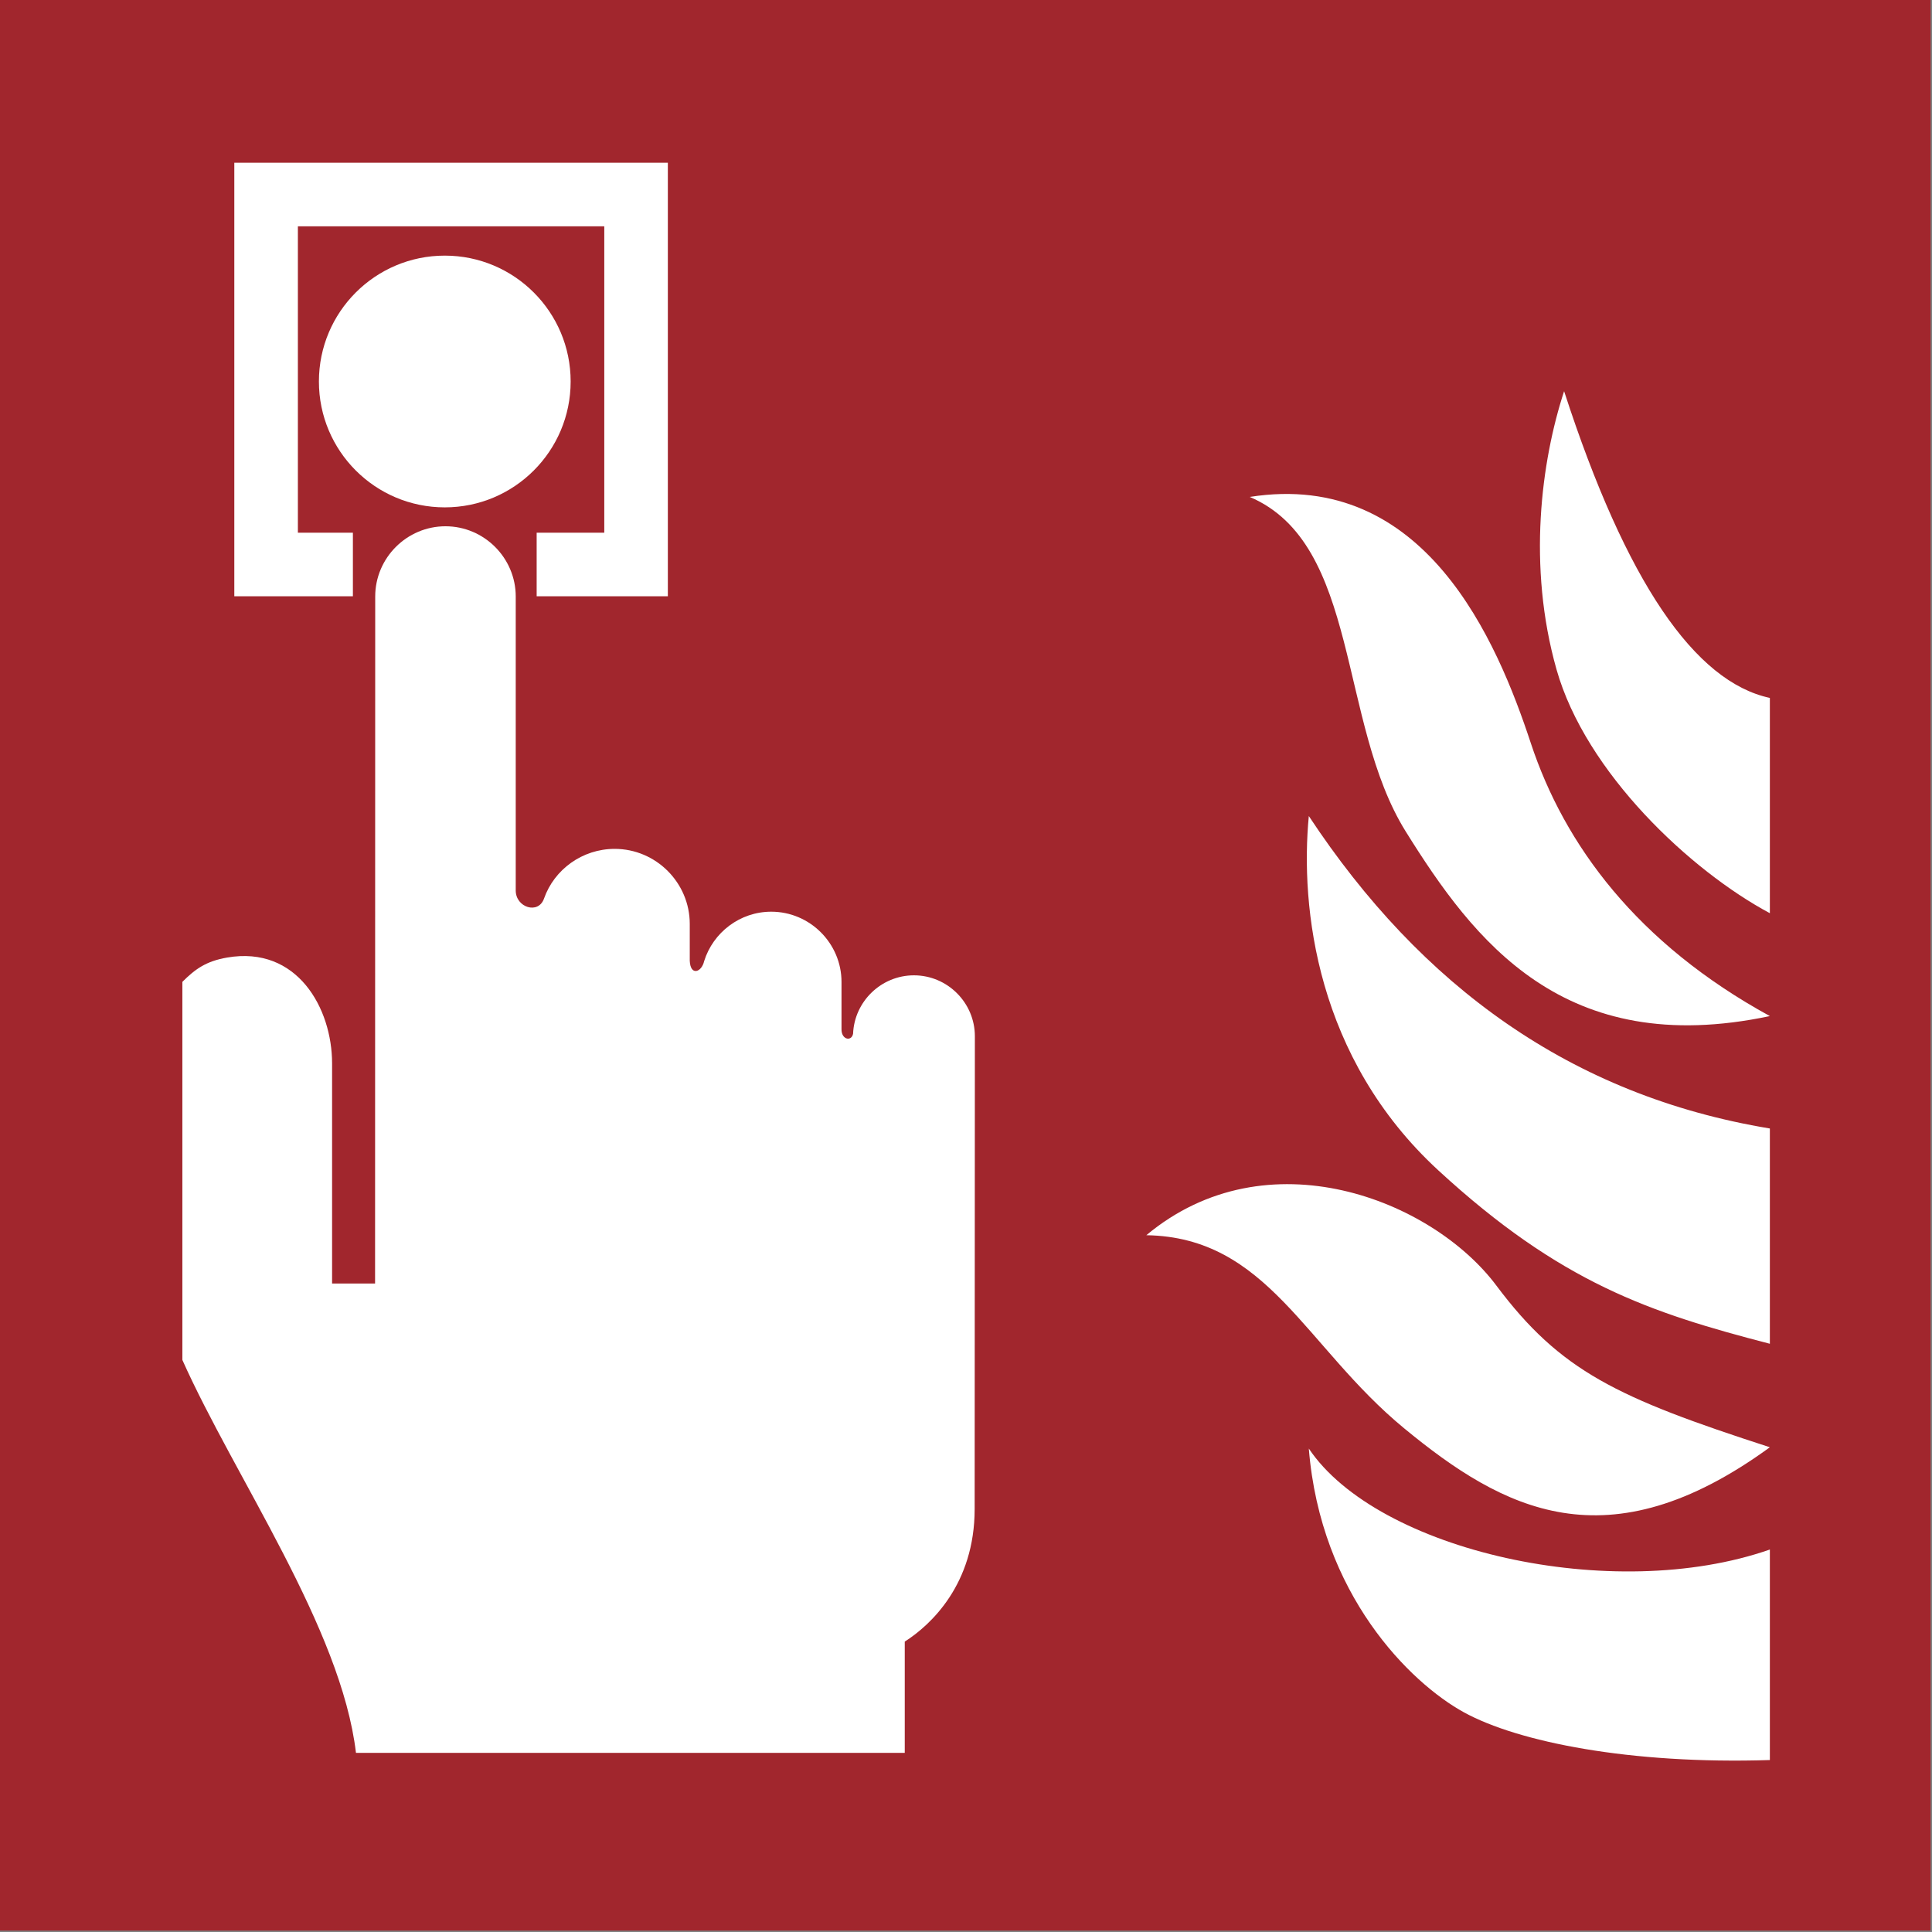 <?xml version="1.0" encoding="UTF-8"?>
<!DOCTYPE svg PUBLIC "-//W3C//DTD SVG 1.1//EN" "http://www.w3.org/Graphics/SVG/1.1/DTD/svg11.dtd">
<!-- Creator: Corel DESIGNER -->
<svg xmlns="http://www.w3.org/2000/svg" xml:space="preserve" width="40mm" height="40mm" version="1.1" style="shape-rendering:geometricPrecision; text-rendering:geometricPrecision; image-rendering:optimizeQuality; fill-rule:evenodd; clip-rule:evenodd"
viewBox="0 0 4000 4000"
 xmlns:xlink="http://www.w3.org/1999/xlink"
 xmlns:xodm="http://www.corel.com/coreldraw/odm/2003">
 <rect x="0" y="0" width="4000" height="4000" fill="#808080" stroke="none"/>
 <defs>
  <style type="text/css">
   <![CDATA[
    .fil0f {fill:#A1262D}
    .fil1 {fill:white}
   ]]>
  </style>
 </defs>
<symbol id="ISO_x0020_7010_x0020_F005" viewBox="-1500 2616.66 7000 7000">
 <rect class="fil0f" x="-1500" y="2616.66" width="7000" height="7000"/>
 <path class="fil1" d="M3031.5 4418.48c400.88,170.86 319.09,817.96 565.57,1213.15 246.47,395.18 572.15,827.46 1320.29,669.25 -481.55,-263.61 -744.99,-620.78 -866.82,-989.85 -121.82,-369.07 -383.17,-992.83 -1019.04,-892.55zm-375 2676.94c439.83,7.03 574.9,403.65 934.37,699.81 359.46,296.15 736.73,498.64 1326.49,69.04 -554.23,-179.48 -758.79,-275.33 -991.76,-586.41 -232.97,-311.08 -831.22,-547.81 -1269.1,-182.44zm589.15 -1519.86c406.9,616.4 951.65,1013.84 1671.71,1132.89l0 780.59c-435.2,-112.83 -758.83,-220.75 -1201.98,-628.62 -443.14,-407.87 -501.37,-954.17 -469.73,-1284.86zm925.65 -1540.46c225.26,693.89 474.73,1053.79 746.06,1112.16l0 780.59c-287.22,-153.61 -667.66,-509.32 -773.69,-884.21 -106.04,-374.89 -55.4,-754.36 27.63,-1008.54zm-925.66 3833.87c248.69,370.72 1101.81,565.29 1671.72,366.11l0 763.32c-506.58,16.13 -913.08,-65.49 -1108.72,-172.69 -195.63,-107.2 -520.39,-427.13 -563,-956.74z"/>
 <circle class="fil1" cx="112.73" cy="3999.93" r="456.39"/>
 <polygon class="fil1" points="-650.39,3206.75 921.55,3206.75 921.55,4778.69 445.9,4778.69 445.9,4548.21 691.06,4548.21 691.06,3437.24 -419.91,3437.24 -419.91,4548.21 -220.45,4548.21 -220.45,4778.69 -650.39,4778.69 "/>
 <path class="fil1" d="M115.27 4524.89c140.12,0 254.75,114.64 254.75,254.75l-0.03 1065.88c0,61.6 81.96,88.01 102.61,29.18 36.89,-105.14 138.68,-180.11 256.11,-180.11 149.74,0 272.3,122.53 272.3,272.28l0 133.51c2.42,56.09 42.99,41.94 52.19,1.24 32.38,-103.55 129.4,-179.24 243.27,-179.24 140.13,0 254.78,114.66 254.78,254.78l0 170.13c-1.26,39.44 36.31,47.05 41.96,17.56 4.84,-117.3 102.26,-211.74 220.69,-211.74 121.51,0 220.91,99.39 220.91,220.9 0,571.23 -0.79,1142.17 -0.79,1714.07 0,272.92 -159.03,420.65 -253.44,480.92l0 403.42 -1989.83 0c-53.52,-452.26 -439,-998.25 -629.5,-1424.77l0 -1370.79c46.06,-46 85.45,-75.01 162.71,-88.27 253.6,-43.54 380.18,183.65 380.18,384.03l0 798.04 155.87 0 0.5 -2491.02c0,-140.12 114.64,-254.75 254.76,-254.75z"/>
</symbol>
 <g id="Ebene_x0020_1">
  <use id="ISO_x0020_7010_x0020_F005_0" transform="scale(0.571 0.571)" x="-0" y="-0" width="7000" height="7000" xlink:href="#ISO_x0020_7010_x0020_F005"/>
 </g>
</svg>
